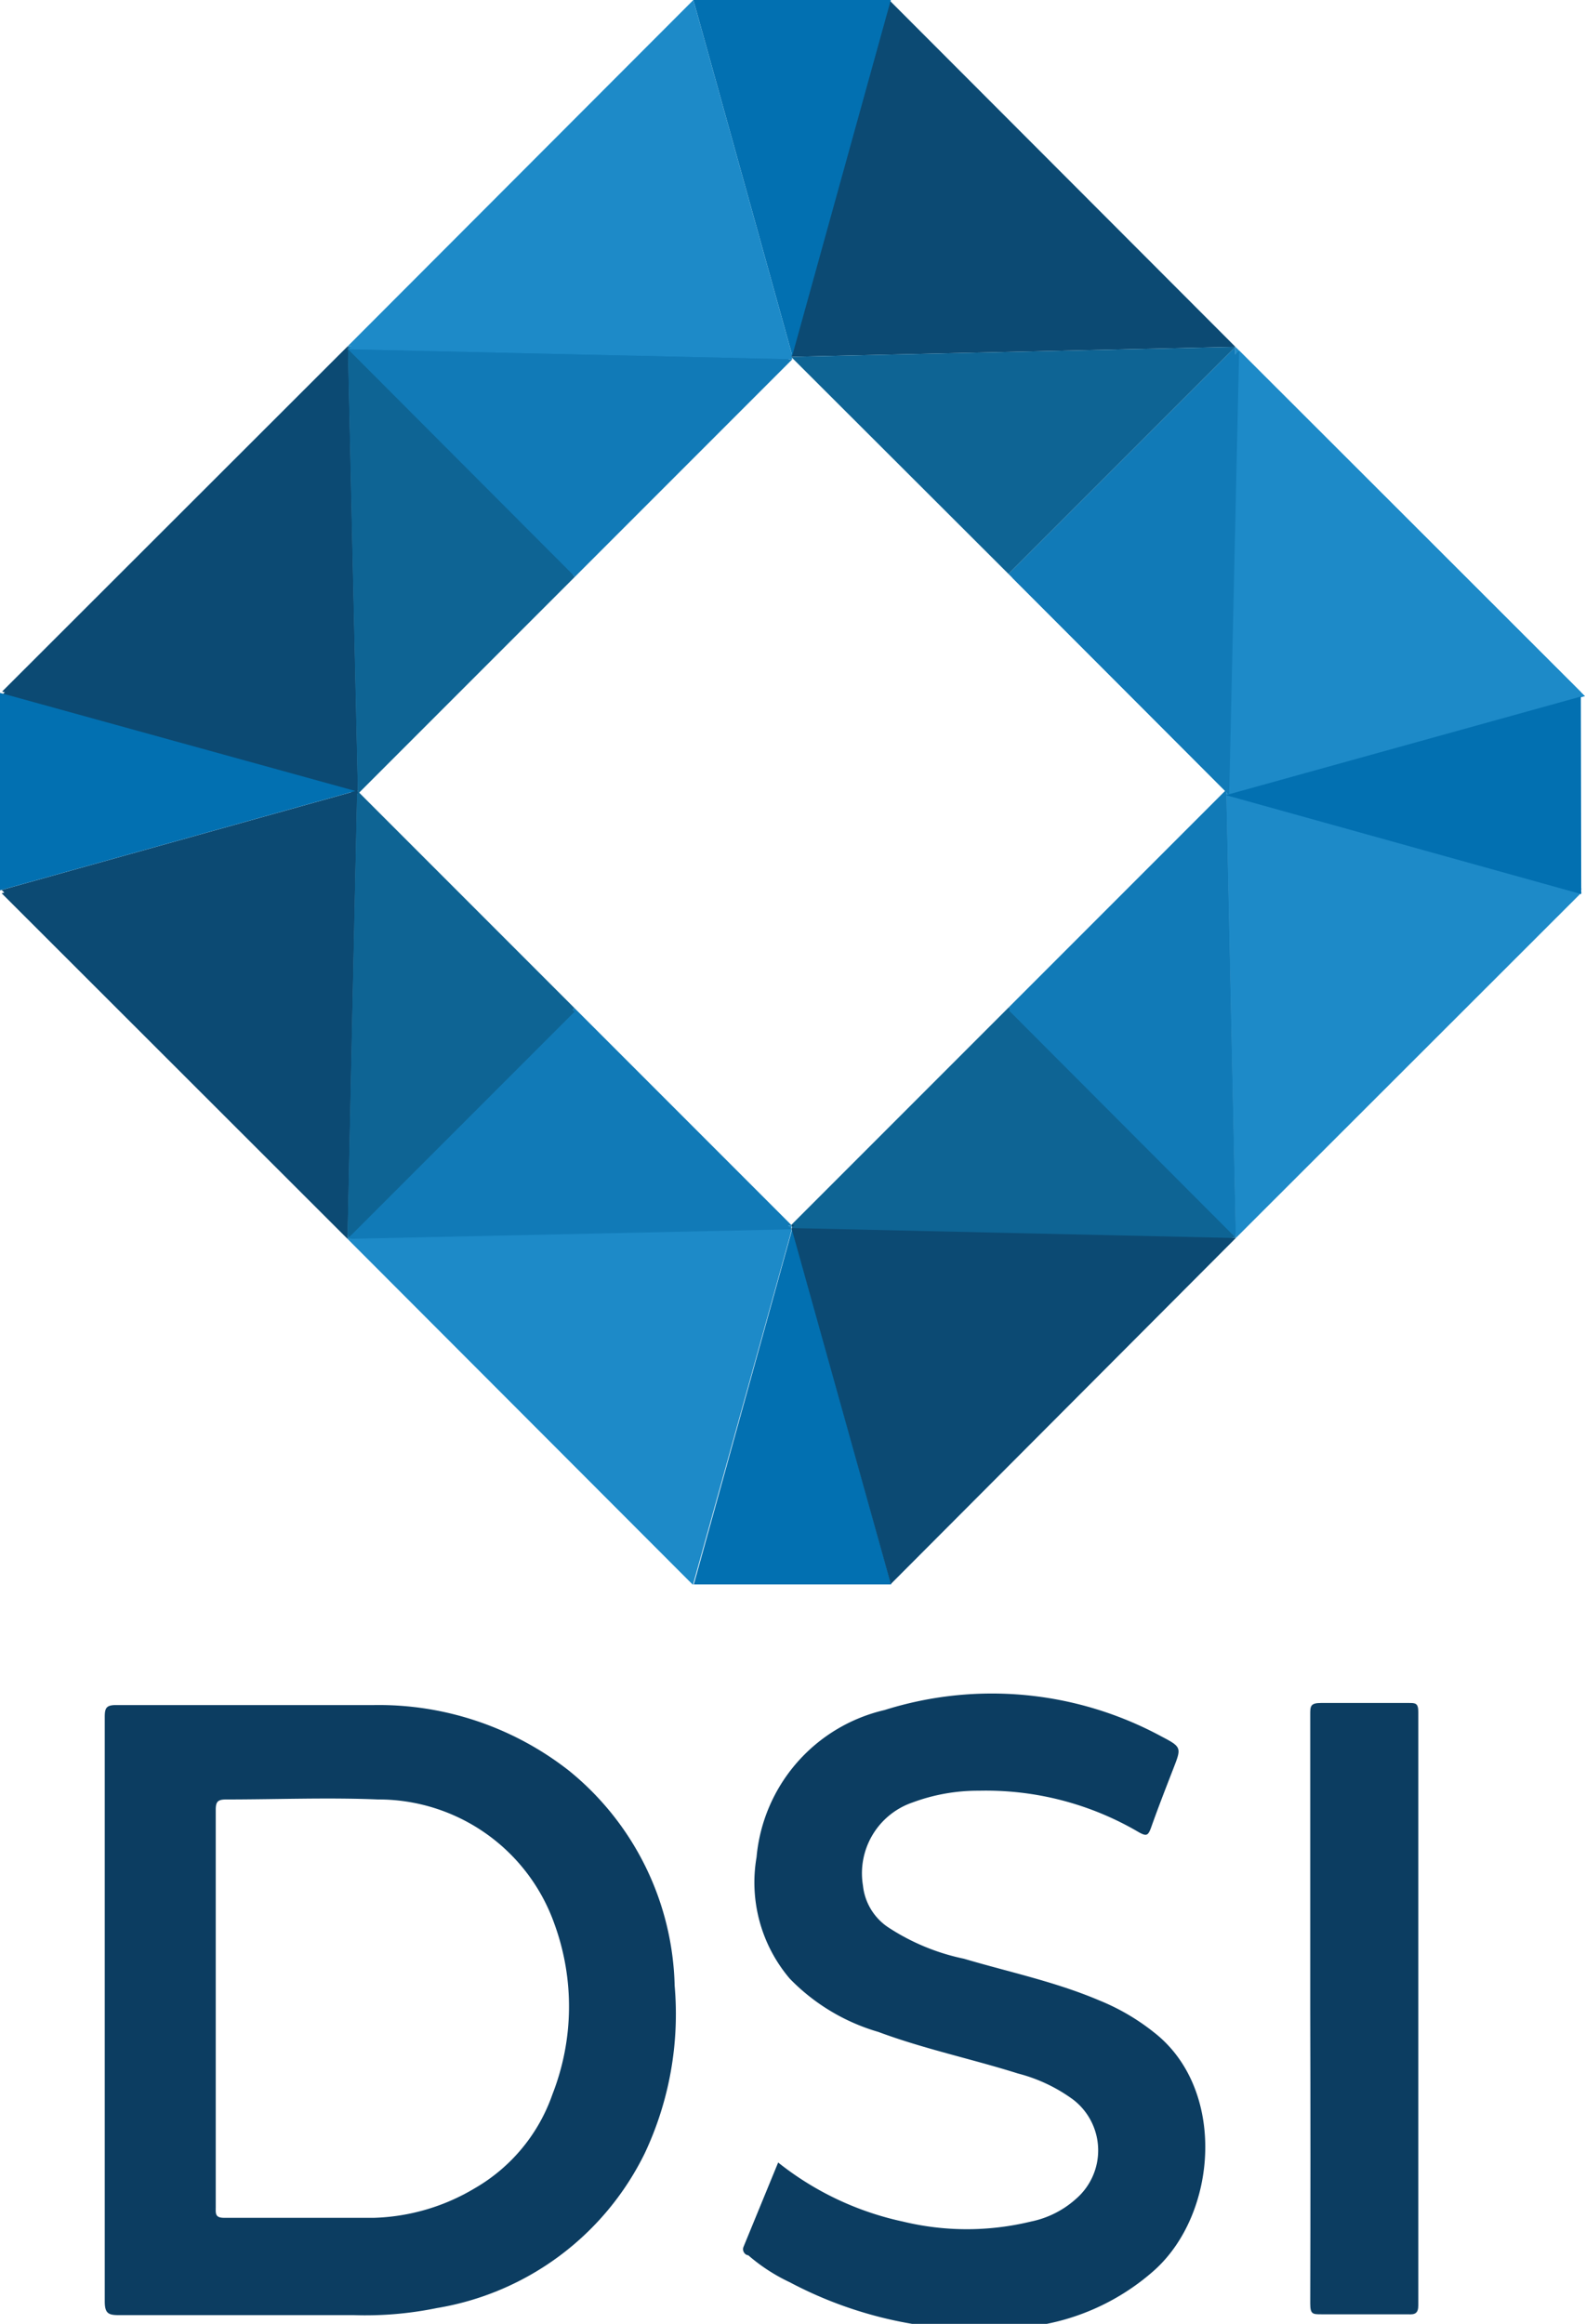 <svg xmlns="http://www.w3.org/2000/svg" viewBox="0 0 38.13 55.88"><defs><style>.cls-1{fill:#1d8ac8;}.cls-2{fill:#117ab7;}.cls-3{fill:#0c4a73;}.cls-4{fill:#0270b1;}.cls-5{fill:#0e6494;}.cls-6{fill:#0c3d61;}</style></defs><title>Asset 1</title><g id="Layer_2" data-name="Layer 2"><g id="Front"><polyline class="cls-1" points="29.72 8.34 38.04 16.65 29.49 19.03"/><polyline class="cls-2" points="29.72 8.34 24.26 13.8 29.49 19.03"/><polyline class="cls-3" points="29.72 8.34 21.41 0.02 19.03 8.58"/><polyline class="cls-4" points="21.43 0 19.06 8.55 16.68 0"/><polyline class="cls-5" points="29.72 8.34 24.26 13.8 19.03 8.58"/><polyline class="cls-1" points="8.36 29.7 16.67 38.02 19.05 29.47"/><polyline class="cls-2" points="8.36 29.7 13.82 24.24 19.05 29.47"/><polyline class="cls-3" points="8.36 29.7 0.04 21.4 8.59 19.01"/><polyline class="cls-5" points="8.36 29.7 13.82 24.24 8.59 19.01"/><polyline class="cls-1" points="29.73 29.68 38.05 21.37 29.5 18.99"/><polyline class="cls-2" points="29.73 29.68 24.27 24.22 29.5 18.99"/><polyline class="cls-3" points="29.73 29.68 21.43 38 19.04 29.45"/><polyline class="cls-5" points="29.73 29.68 24.27 24.22 19.04 29.45"/><polyline class="cls-1" points="8.37 8.32 16.68 0 19.06 8.55"/><polyline class="cls-2" points="8.37 8.32 13.83 13.78 19.06 8.55"/><polyline class="cls-3" points="8.37 8.32 0.05 16.63 8.61 19.01"/><polyline class="cls-5" points="8.37 8.32 13.83 13.78 8.61 19.01"/><polyline class="cls-4" points="16.69 38.1 19.06 29.55 21.44 38.1"/><polyline class="cls-1" points="29.81 8.43 38.13 16.74 29.57 19.12"/><polyline class="cls-2" points="29.81 8.43 24.35 13.89 29.57 19.12"/><polyline class="cls-1" points="8.36 29.79 16.67 38.11 19.05 29.56"/><polyline class="cls-2" points="8.36 29.79 13.82 24.33 19.05 29.56"/><polyline class="cls-3" points="8.36 29.79 0.04 21.48 8.59 19.1"/><polyline class="cls-5" points="8.36 29.79 13.82 24.33 8.59 19.1"/><polyline class="cls-1" points="29.73 29.77 38.05 21.46 29.5 19.08"/><polyline class="cls-2" points="29.73 29.77 24.27 24.3 29.5 19.08"/><polyline class="cls-3" points="29.73 29.77 21.43 38.09 19.04 29.53"/><polyline class="cls-5" points="29.73 29.77 24.27 24.3 19.04 29.53"/><polyline class="cls-1" points="8.37 8.4 16.68 0.09 19.06 8.64"/><polyline class="cls-2" points="8.37 8.4 13.83 13.87 19.06 8.64"/><polyline class="cls-3" points="8.37 8.4 0.05 16.71 8.61 19.09"/><polyline class="cls-5" points="8.37 8.4 13.83 13.87 8.61 19.09"/><polyline class="cls-4" points="0 16.66 8.55 19.02 0 21.41"/><polyline class="cls-4" points="38.03 16.75 29.49 19.12 38.04 21.5"/><path class="cls-6" d="M16.23,47.75a6.86,6.86,0,0,0-2.54-5.17A7.42,7.42,0,0,0,9,41c-2.07,0-4.14,0-6.21,0-.24,0-.27.08-.27.29v7c0,2.35,0,4.7,0,7.05,0,.29.09.33.34.33H8.51a8.56,8.56,0,0,0,2-.17,6.81,6.81,0,0,0,5-3.72A7.86,7.86,0,0,0,16.23,47.75Zm-2.94,2.61a4.2,4.2,0,0,1-1.87,2.26A5,5,0,0,1,9,53.33c-1.2,0-2.41,0-3.61,0-.22,0-.2-.11-.2-.25V48.3c0-1.59,0-3.19,0-4.78,0-.2.05-.25.26-.25,1.21,0,2.43-.05,3.64,0a4.49,4.49,0,0,1,4.25,3A5.79,5.79,0,0,1,13.29,50.36Z"/><path class="cls-6" d="M18.72,52a7.27,7.27,0,0,0,3,1.42,6.54,6.54,0,0,0,3.08,0,2.31,2.31,0,0,0,1.09-.55,1.54,1.54,0,0,0-.07-2.38,3.88,3.88,0,0,0-1.33-.63c-1.11-.35-2.26-.59-3.36-1A4.86,4.86,0,0,1,19,47.58a3.57,3.57,0,0,1-.8-2.92,4,4,0,0,1,3.08-3.54,8.58,8.58,0,0,1,6.67.64c.48.25.47.27.28.76s-.37.95-.54,1.43c-.07.19-.11.21-.29.11a7.26,7.26,0,0,0-3.85-1,4.51,4.51,0,0,0-1.59.28,1.8,1.8,0,0,0-1.2,2,1.38,1.38,0,0,0,.6,1,5.27,5.27,0,0,0,1.83.76c1.08.32,2.19.55,3.25,1a5.3,5.3,0,0,1,1.32.77c1.75,1.36,1.54,4.36,0,5.73a5.53,5.53,0,0,1-3.22,1.37A9.77,9.77,0,0,1,19,54.88a4.34,4.34,0,0,1-1-.65c-.07,0-.16-.1-.11-.21Z"/><path class="cls-6" d="M31.52,48.3q0-3.54,0-7.07c0-.2,0-.28.26-.28.7,0,1.4,0,2.11,0,.16,0,.23,0,.23.22q0,7.13,0,14.26c0,.2-.08.23-.25.22-.7,0-1.39,0-2.08,0-.21,0-.27,0-.27-.26Q31.53,51.86,31.52,48.3Z"/></g></g></svg>